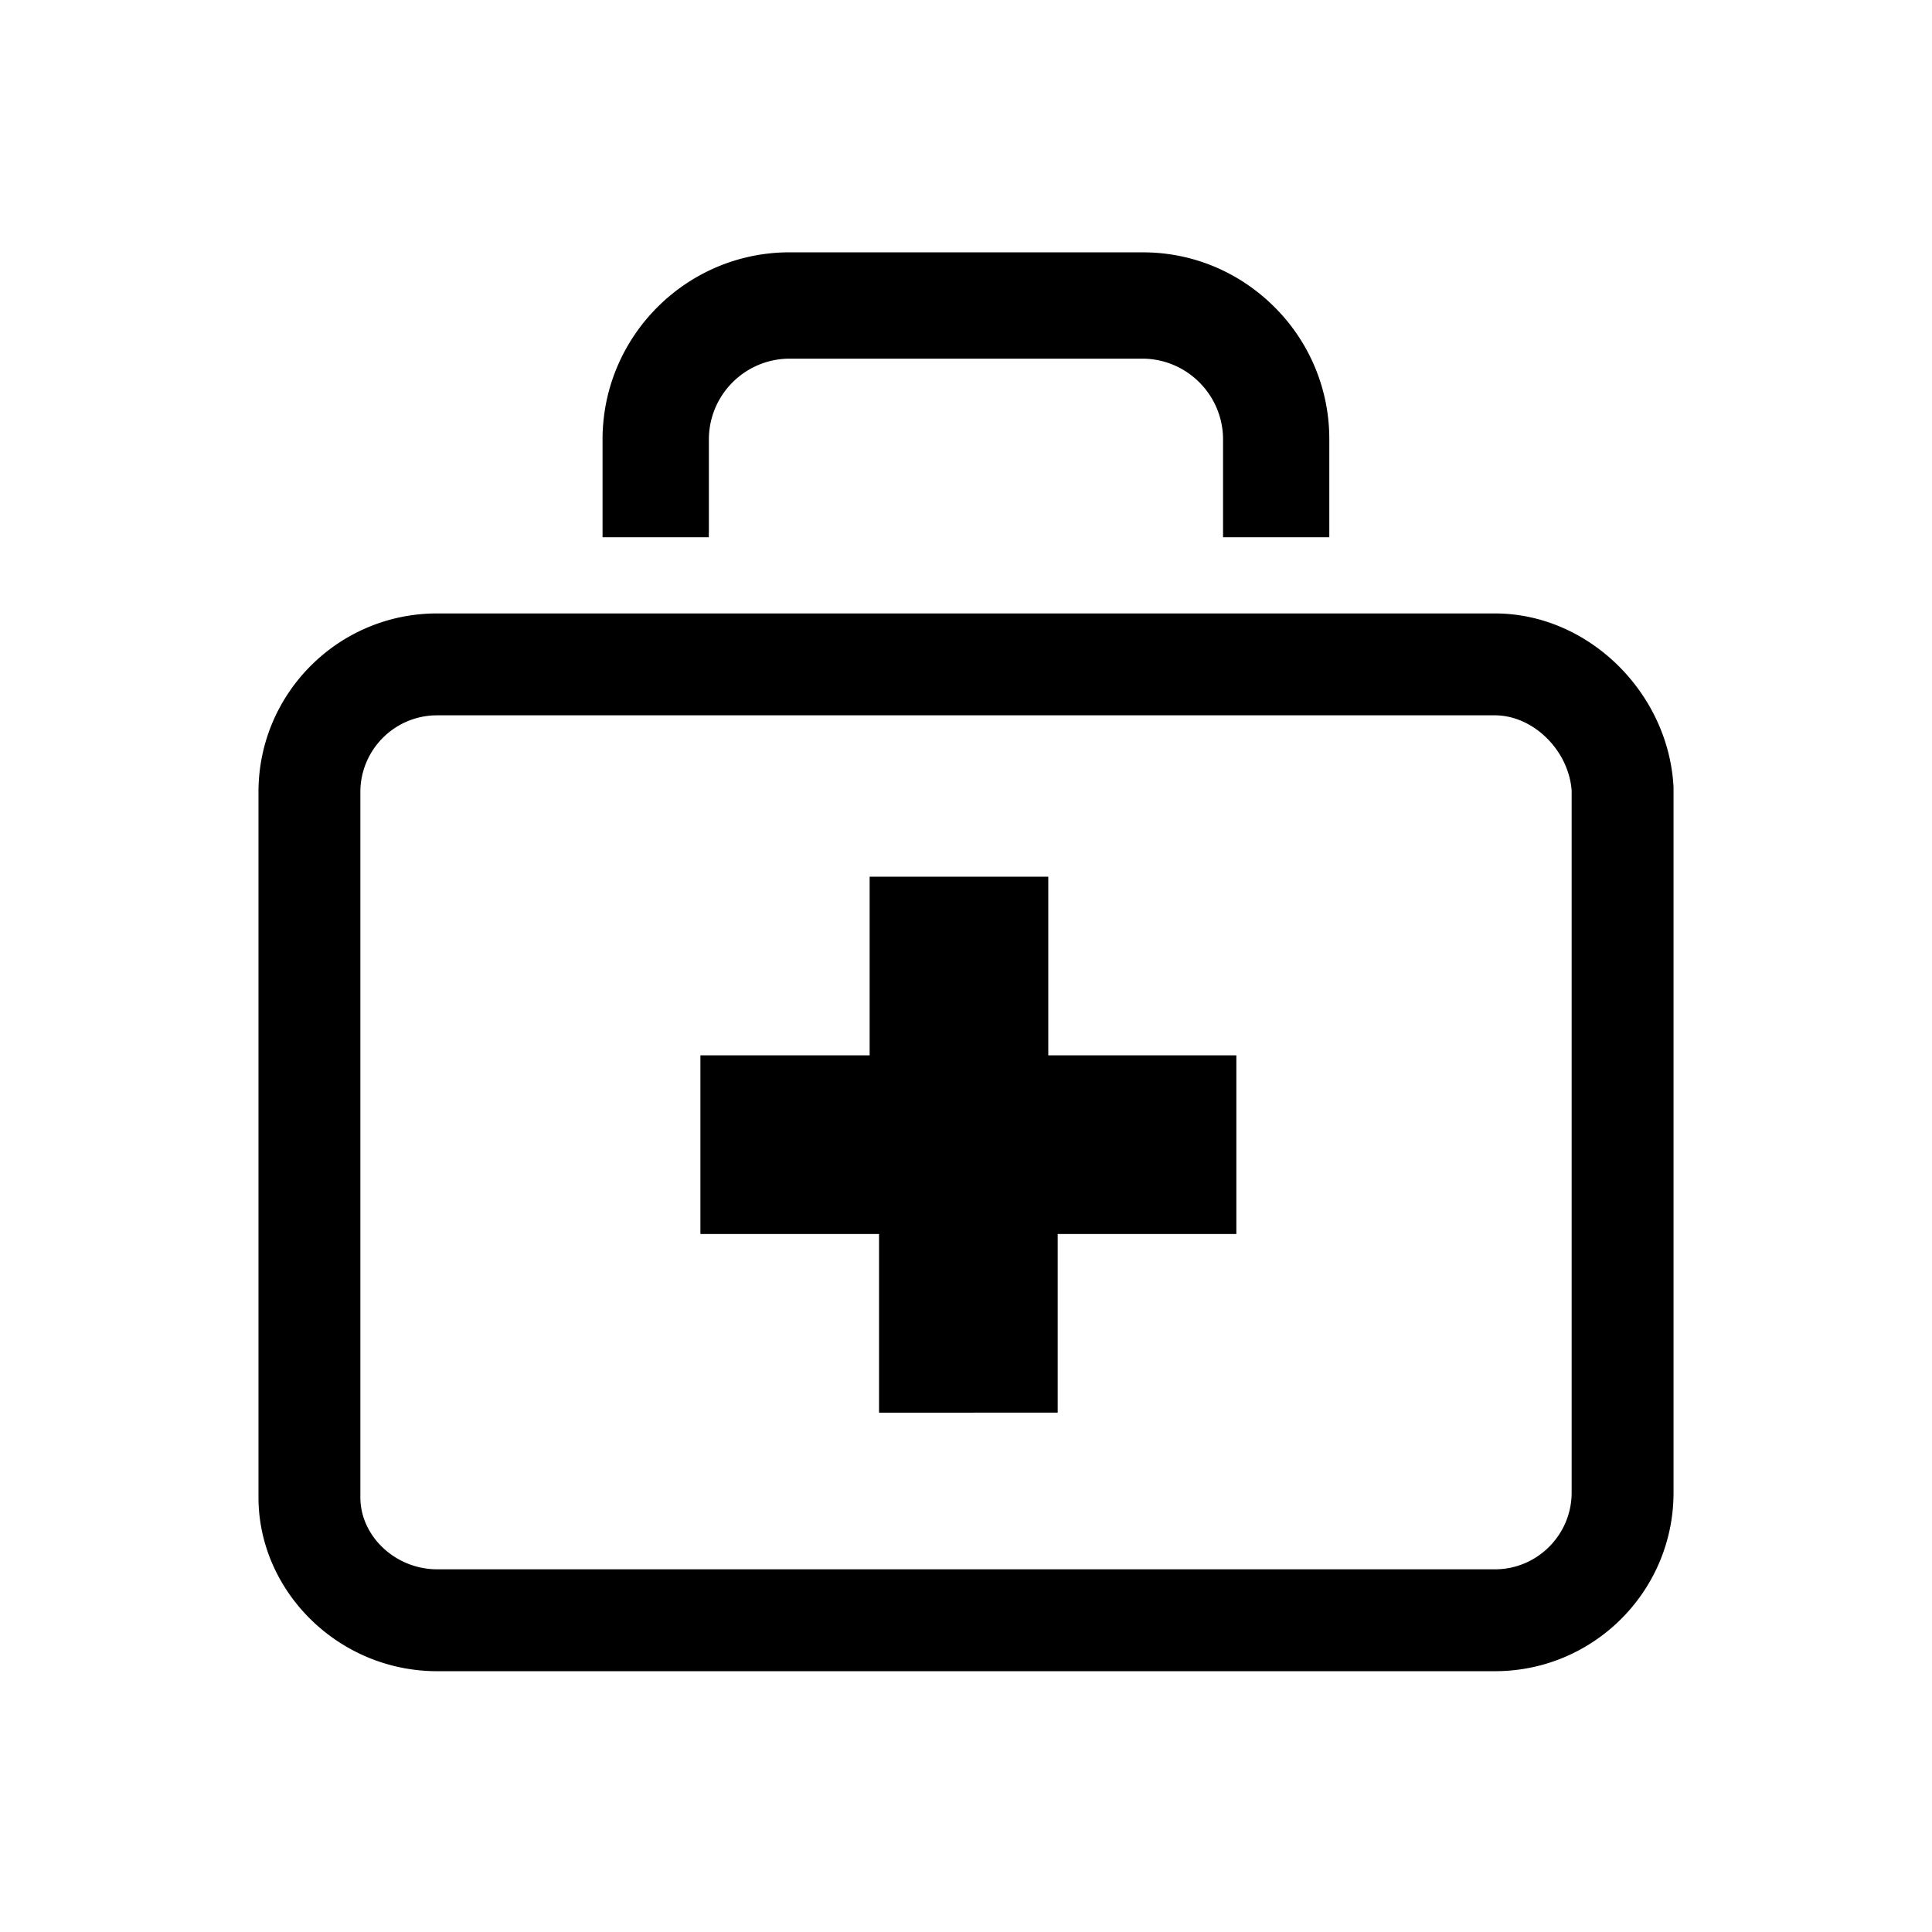 <?xml version="1.0" standalone="no"?><!DOCTYPE svg PUBLIC "-//W3C//DTD SVG 1.1//EN" "http://www.w3.org/Graphics/SVG/1.1/DTD/svg11.dtd"><svg t="1642236102596" class="icon" viewBox="0 0 1024 1024" version="1.1" xmlns="http://www.w3.org/2000/svg" p-id="3591" xmlns:xlink="http://www.w3.org/1999/xlink" width="200" height="200"><defs><style type="text/css"></style></defs><path d="M792.309 325.137H231.686C179.414 325.115 137.019 367.478 137.001 419.75v373.842c0 49.837 42.377 92.174 94.689 92.174h560.624c52.276 0.018 94.666-42.336 94.694-94.612V417.311c-2.484-49.837-44.856-92.174-94.698-92.174z m40.694 465.939c-0.013 22.455-18.252 40.689-40.657 40.689H231.686c-22.055 0-40.689-17.483-40.689-38.173V419.827c0.009-22.459 18.243-40.689 40.648-40.689h560.664c20.299 0 39.065 18.477 40.694 39.803v372.137zM648.237 284.75V232.923c0-23.616-19.215-42.827-42.831-42.827H418.548c-23.616 0-42.827 19.21-42.827 42.827V282.275h-0.036v2.475H319.364V232.923c0.018-54.724 44.496-99.189 99.148-99.189H605.6l0.346 0.022c26.019 0 50.895 10.319 69.606 29.047a98.487 98.487 0 0 1 29.007 70.124V284.75h-56.322z" p-id="3592"></path><path d="M650.298 559.362h-94.689V464.673H460.925v94.689H371.226v94.684h94.684v94.689H560.6v-94.689h94.689v-94.684z" p-id="3593"></path></svg>